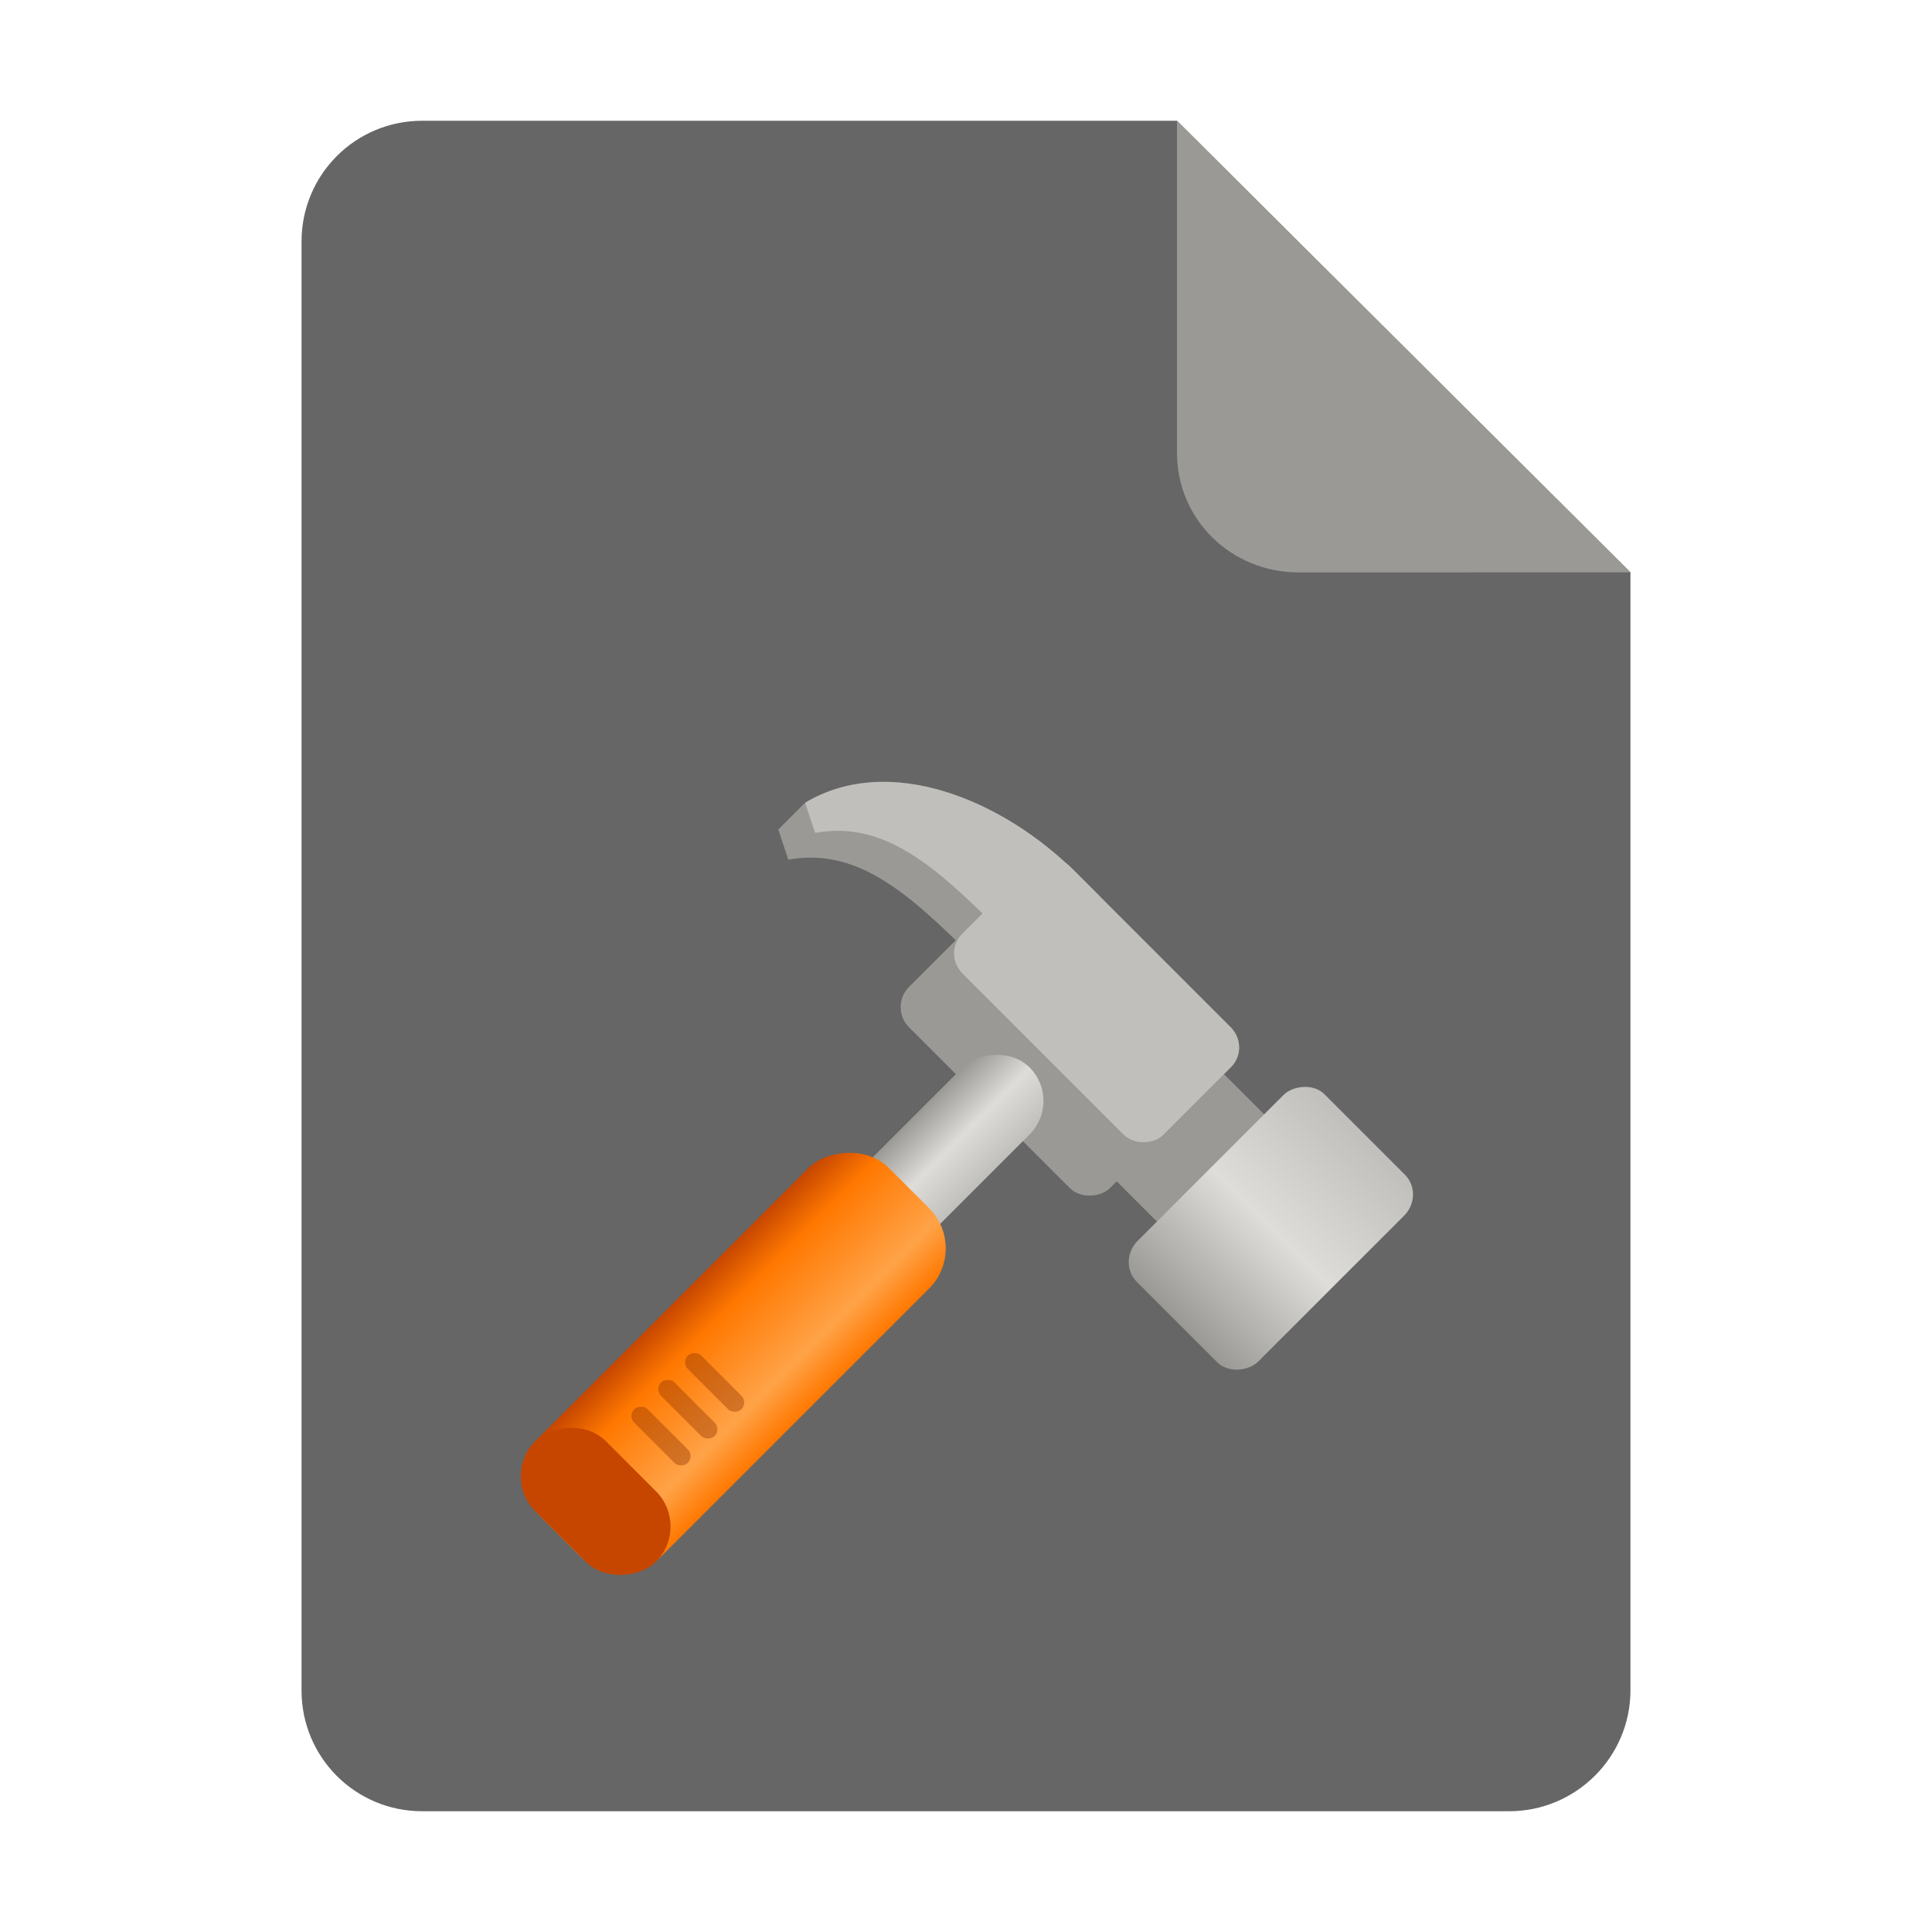 <?xml version="1.0" encoding="UTF-8" standalone="no"?>
<svg
   height="128px"
   viewBox="0 0 128 128"
   width="128px"
   version="1.1"
   id="svg35"
   xmlns:xlink="http://www.w3.org/1999/xlink"
   xmlns="http://www.w3.org/2000/svg"
   xmlns:svg="http://www.w3.org/2000/svg">
  <defs
     id="defs39">
    <linearGradient
       xlink:href="#linearGradient51600"
       id="linearGradient71668"
       gradientUnits="userSpaceOnUse"
       gradientTransform="matrix(1.5,0,0,1.556,-66,110.889)"
       x1="81"
       y1="47"
       x2="81"
       y2="65" />
    <linearGradient
       id="linearGradient51600">
      <stop
         style="stop-color:#c0bfbc;stop-opacity:1;"
         offset="0"
         id="stop51596" />
      <stop
         style="stop-color:#deddda;stop-opacity:1"
         offset="0.5"
         id="stop51756" />
      <stop
         style="stop-color:#9a9996;stop-opacity:1"
         offset="1"
         id="stop51598" />
    </linearGradient>
    <linearGradient
       xlink:href="#linearGradient51600"
       id="linearGradient152898"
       gradientUnits="userSpaceOnUse"
       gradientTransform="matrix(0.833,0,0,0.821,5.333,26.571)"
       x1="92"
       y1="244"
       x2="104"
       y2="244" />
    <linearGradient
       xlink:href="#linearGradient307870"
       id="linearGradient71670"
       gradientUnits="userSpaceOnUse"
       gradientTransform="matrix(1.5,0,0,0.929,-60,21.429)"
       x1="92"
       y1="244"
       x2="104"
       y2="244" />
    <linearGradient
       id="linearGradient307870">
      <stop
         style="stop-color:#ff7800;stop-opacity:1"
         offset="0"
         id="stop307862" />
      <stop
         style="stop-color:#ffa348;stop-opacity:1"
         offset="0.25"
         id="stop307864" />
      <stop
         style="stop-color:#ff7800;stop-opacity:1"
         offset="0.75"
         id="stop307866" />
      <stop
         style="stop-color:#c64600;stop-opacity:1"
         offset="1"
         id="stop307868" />
    </linearGradient>
  </defs>
  <linearGradient
     id="a"
     gradientUnits="userSpaceOnUse"
     x1="36"
     x2="60"
     y1="68"
     y2="68">
    <stop
       offset="0"
       stop-color="#ed336c"
       id="stop2" />
    <stop
       offset="1"
       stop-color="#ffa348"
       id="stop4" />
  </linearGradient>
  <linearGradient
     id="b"
     gradientTransform="matrix(0 1 -1 0 144 -32)"
     gradientUnits="userSpaceOnUse"
     x1="72"
     x2="96"
     y1="68"
     y2="68">
    <stop
       offset="0"
       stop-color="#404ce6"
       id="stop7" />
    <stop
       offset="1"
       stop-color="#c061cb"
       id="stop9" />
  </linearGradient>
  <linearGradient
     id="c"
     gradientUnits="userSpaceOnUse"
     x1="68.849"
     x2="95.258"
     y1="84"
     y2="84">
    <stop
       offset="0"
       stop-color="#33d1c6"
       id="stop12" />
    <stop
       offset="1"
       stop-color="#1c25d8"
       id="stop14" />
  </linearGradient>
  <path
     style="display:inline;fill:#666666;fill-opacity:1;stroke:none;stroke-width:0.125;stroke-linejoin:round;stroke-miterlimit:4;stroke-dasharray:none;stroke-opacity:1;enable-background:new"
     clip-path="none"
     d="m 27.978,8 h 50 l 30.043,29.918 10e-4,74.06 c 8e-5,4.432 -3.612,8.022 -8.044,8.022 H 27.978 c -4.432,0 -8,-3.568 -8,-8 V 16 c 0,-4.432 3.568,-8 8,-8 z"
     id="path4411" />
  <path
     style="display:inline;vector-effect:none;fill:#9a9996;fill-opacity:1;stroke:none;stroke-width:0.125;stroke-linecap:butt;stroke-linejoin:round;stroke-miterlimit:4;stroke-dasharray:none;stroke-dashoffset:0;stroke-opacity:1;enable-background:new"
     d="M 77.978,8 V 30 c 0,4.432 3.611,7.923 8.043,7.923 l 22,-0.005 z"
     id="path4413" />
  <g
     id="g176649"
     transform="matrix(-0.444,-0.444,-0.444,0.444,197.418,18.772)"
     style="display:inline;enable-background:new">
    <path
       style="fill:#9a9996;fill-opacity:1;stroke:none;stroke-width:1.5px;stroke-linecap:butt;stroke-linejoin:miter;stroke-opacity:1"
       d="m 123.5,205 v -4 l -2.285,-0.774 0.088,4.086 z"
       id="path71608" />
    <rect
       style="fill:#9a9996;fill-opacity:1;stroke:none;stroke-width:13.857;stroke-linecap:round;stroke-dashoffset:26.4;stroke-opacity:1"
       id="rect71610"
       width="18"
       height="16.001"
       x="63"
       y="190" />
    <rect
       style="fill:url(#linearGradient71668);fill-opacity:1;stroke:none;stroke-width:16.971;stroke-linecap:round;stroke-dashoffset:26.4;stroke-opacity:1"
       id="rect71612"
       width="18"
       height="28"
       x="48"
       y="184"
       rx="3"
       ry="3.111" />
    <rect
       style="fill:#9a9996;fill-opacity:1;stroke:none;stroke-width:17.889;stroke-linecap:round;stroke-dashoffset:26.4;stroke-opacity:1"
       id="rect71614"
       width="30"
       height="24"
       x="72"
       y="186"
       rx="3"
       ry="3" />
    <path
       style="fill:#9a9996;fill-opacity:1;stroke:none;stroke-width:1.5px;stroke-linecap:butt;stroke-linejoin:miter;stroke-opacity:1"
       d="m 97.5,200.001 c 10.5,0 18.5,-7.9e-4 23,6.5 l 3,-1.5 c -2.5,-10 -10.5,-15 -21.5,-15 h -7.5 z"
       id="path212891" />
    <path
       style="fill:#c0bfbc;fill-opacity:1;stroke:none;stroke-width:1.5px;stroke-linecap:butt;stroke-linejoin:miter;stroke-opacity:1"
       d="m 97.5,196.001 c 10.555,0 18.5,-7.9e-4 23,6.5 l 3,-1.5 c -2.5,-10 -14.5,-15 -25.5,-15 h -3.5 z"
       id="path71618" />
    <rect
       style="fill:#c0bfbc;fill-opacity:1;stroke:none;stroke-width:17.615;stroke-linecap:round;stroke-dashoffset:26.4;stroke-opacity:1"
       id="rect71620"
       width="30"
       height="16"
       x="72"
       y="186"
       rx="3"
       ry="2.909" />
    <rect
       style="display:inline;fill:url(#linearGradient152898);fill-opacity:1;stroke-width:188.674;stroke-linecap:square;stroke-dashoffset:26.4;enable-background:new"
       id="rect152896"
       width="10"
       height="46"
       x="82"
       y="204"
       rx="5"
       ry="5" />
    <rect
       style="display:inline;fill:url(#linearGradient71670);fill-opacity:1;stroke-width:188.674;stroke-linecap:square;stroke-dashoffset:26.4;enable-background:new"
       id="rect71622"
       width="18"
       height="52"
       x="78"
       y="222"
       rx="6"
       ry="6" />
    <rect
       style="display:inline;fill:#c64600;fill-opacity:1;stroke-width:224.998;stroke-linecap:square;stroke-dashoffset:26.4;enable-background:new"
       id="rect71624"
       width="18"
       height="10.5"
       x="78"
       y="263.5"
       rx="5.25"
       ry="5.25" />
    <g
       id="g310124"
       style="fill:#8f3200;fill-opacity:1"
       transform="translate(0,4)">
      <rect
         style="opacity:0.4;fill:#8f3200;fill-opacity:1;stroke-width:12;stroke-linecap:round;stroke-dashoffset:26.4"
         id="rect155369"
         width="8"
         height="2"
         x="83"
         y="246"
         rx="1"
         ry="1" />
      <rect
         style="opacity:0.4;fill:#8f3200;fill-opacity:1;stroke-width:12;stroke-linecap:round;stroke-dashoffset:26.4"
         id="rect155505"
         width="8"
         height="2"
         x="83"
         y="250"
         rx="1"
         ry="1" />
      <rect
         style="opacity:0.4;fill:#8f3200;fill-opacity:1;stroke-width:12;stroke-linecap:round;stroke-dashoffset:26.4"
         id="rect155507"
         width="8"
         height="2"
         x="83"
         y="254"
         rx="1"
         ry="1" />
    </g>
  </g>
</svg>
